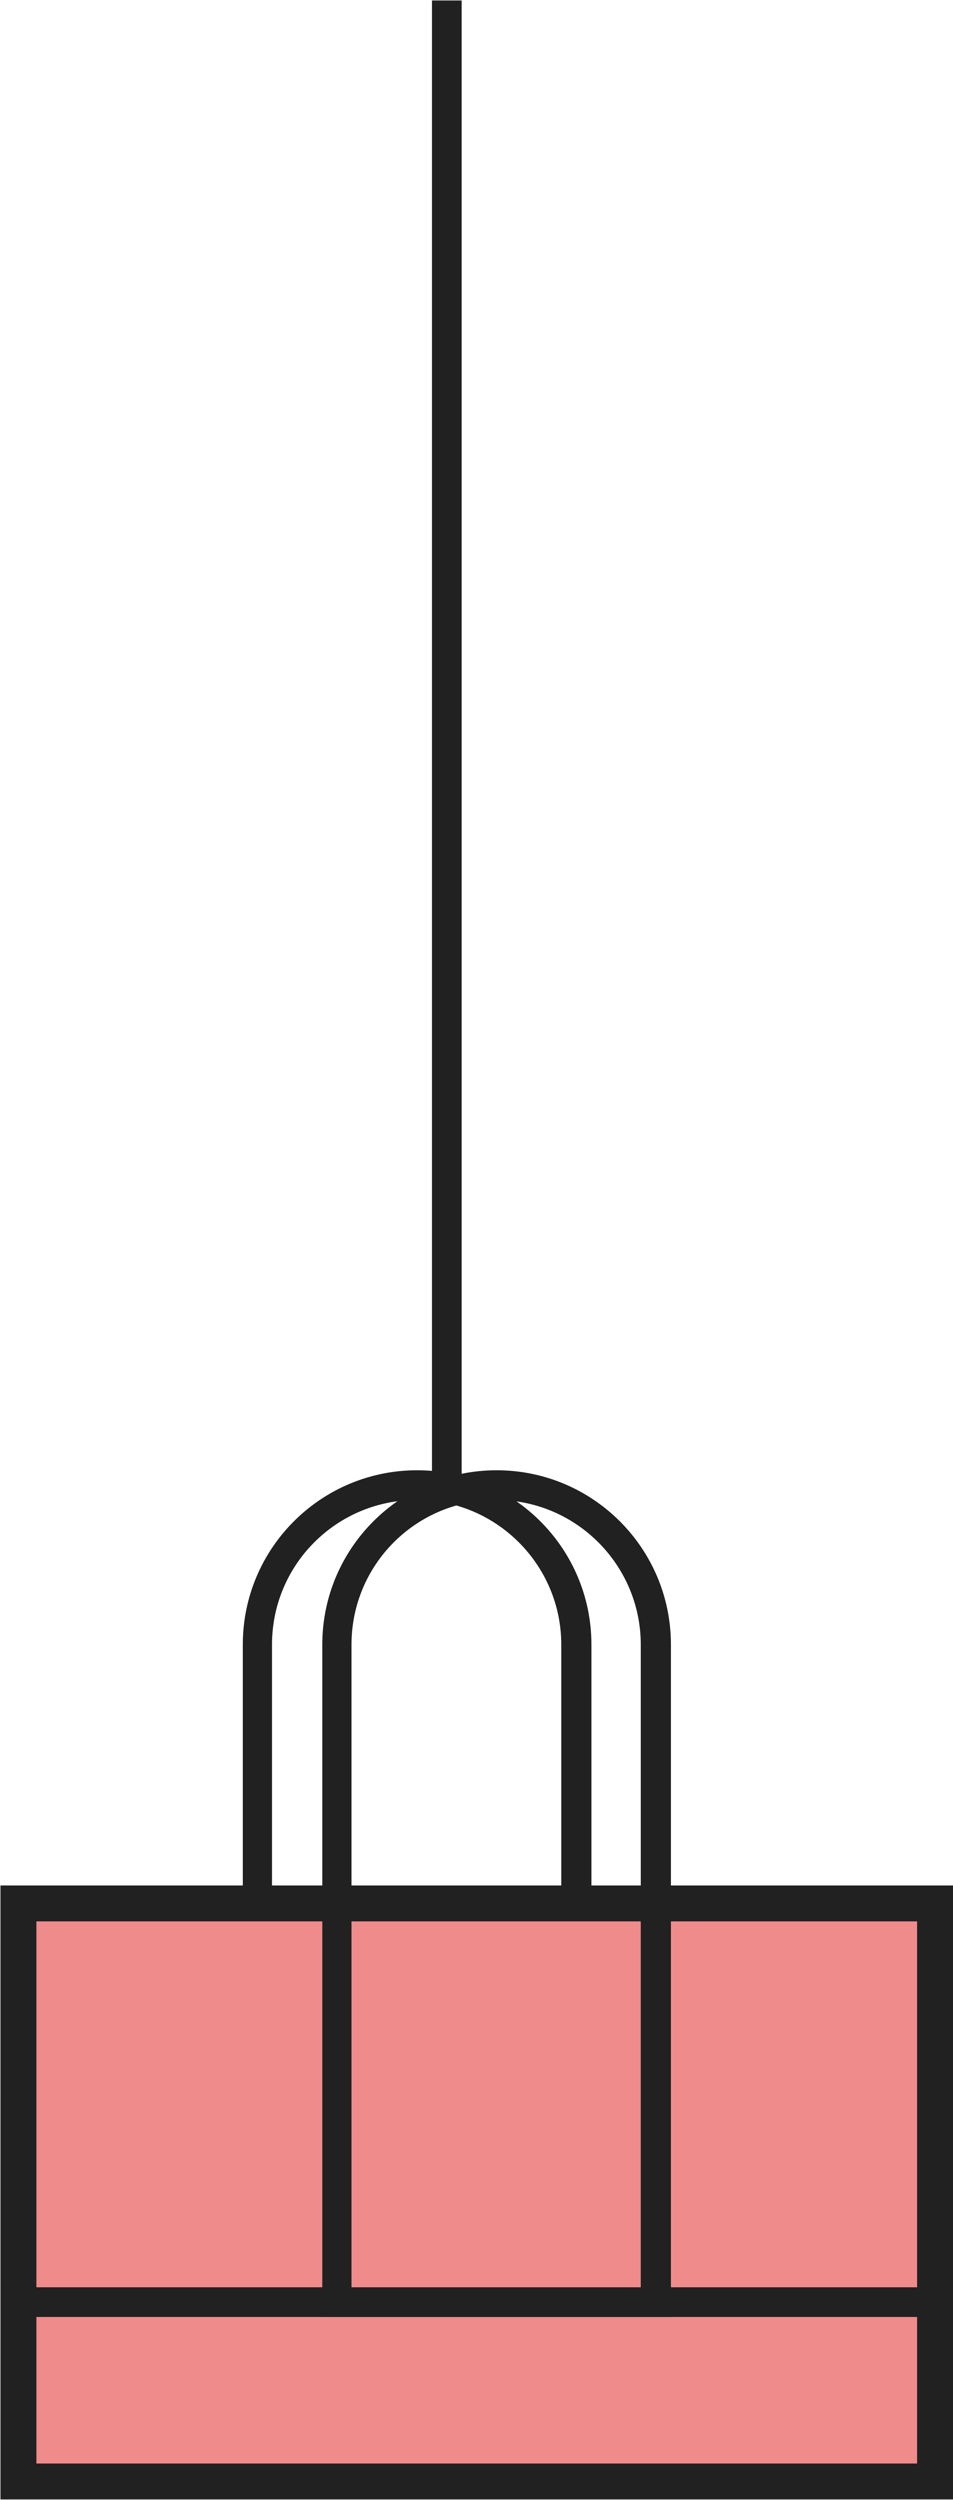 <?xml version="1.0" encoding="utf-8"?>
<!-- Generator: Adobe Illustrator 21.1.0, SVG Export Plug-In . SVG Version: 6.00 Build 0)  -->
<svg version="1.1" id="圖層_1" xmlns="http://www.w3.org/2000/svg" xmlns:xlink="http://www.w3.org/1999/xlink" x="0px" y="0px"
	 viewBox="0 0 199 522" style="enable-background:new 0 0 199 522;" xml:space="preserve">
<style type="text/css">
	.st0{fill:#212121;}
	.st1{fill:#F08B8C;}
</style>
<g>
	<g>
		<path class="st0" d="M123.5,483.8H50.7V343.4c0-20.1,16.3-36.4,36.4-36.4s36.4,16.3,36.4,36.4V483.8z M56.9,477.6h60.3V343.4
			c0-16.6-13.5-30.2-30.2-30.2s-30.2,13.5-30.2,30.2V477.6z"/>
	</g>
	<g>
		<rect x="3.8" y="397.5" class="st1" width="191.4" height="120.7"/>
		<path class="st0" d="M199,521.9H0.1V393.7H199V521.9z M7.6,514.4h183.9V401.2H7.6V514.4z"/>
	</g>
	<g>
		<path class="st0" d="M140.1,483.8H67.3V343.4c0-20.1,16.3-36.4,36.4-36.4s36.4,16.3,36.4,36.4V483.8z M73.5,477.6h60.3V343.4
			c0-16.6-13.5-30.2-30.2-30.2s-30.2,13.5-30.2,30.2V477.6z"/>
	</g>
	<g>
		<rect x="3.8" y="477.6" class="st0" width="191.4" height="6.2"/>
	</g>
</g>
<g>
	<rect x="90.2" y="0.1" class="st0" width="6.2" height="312.1"/>
</g>
</svg>
